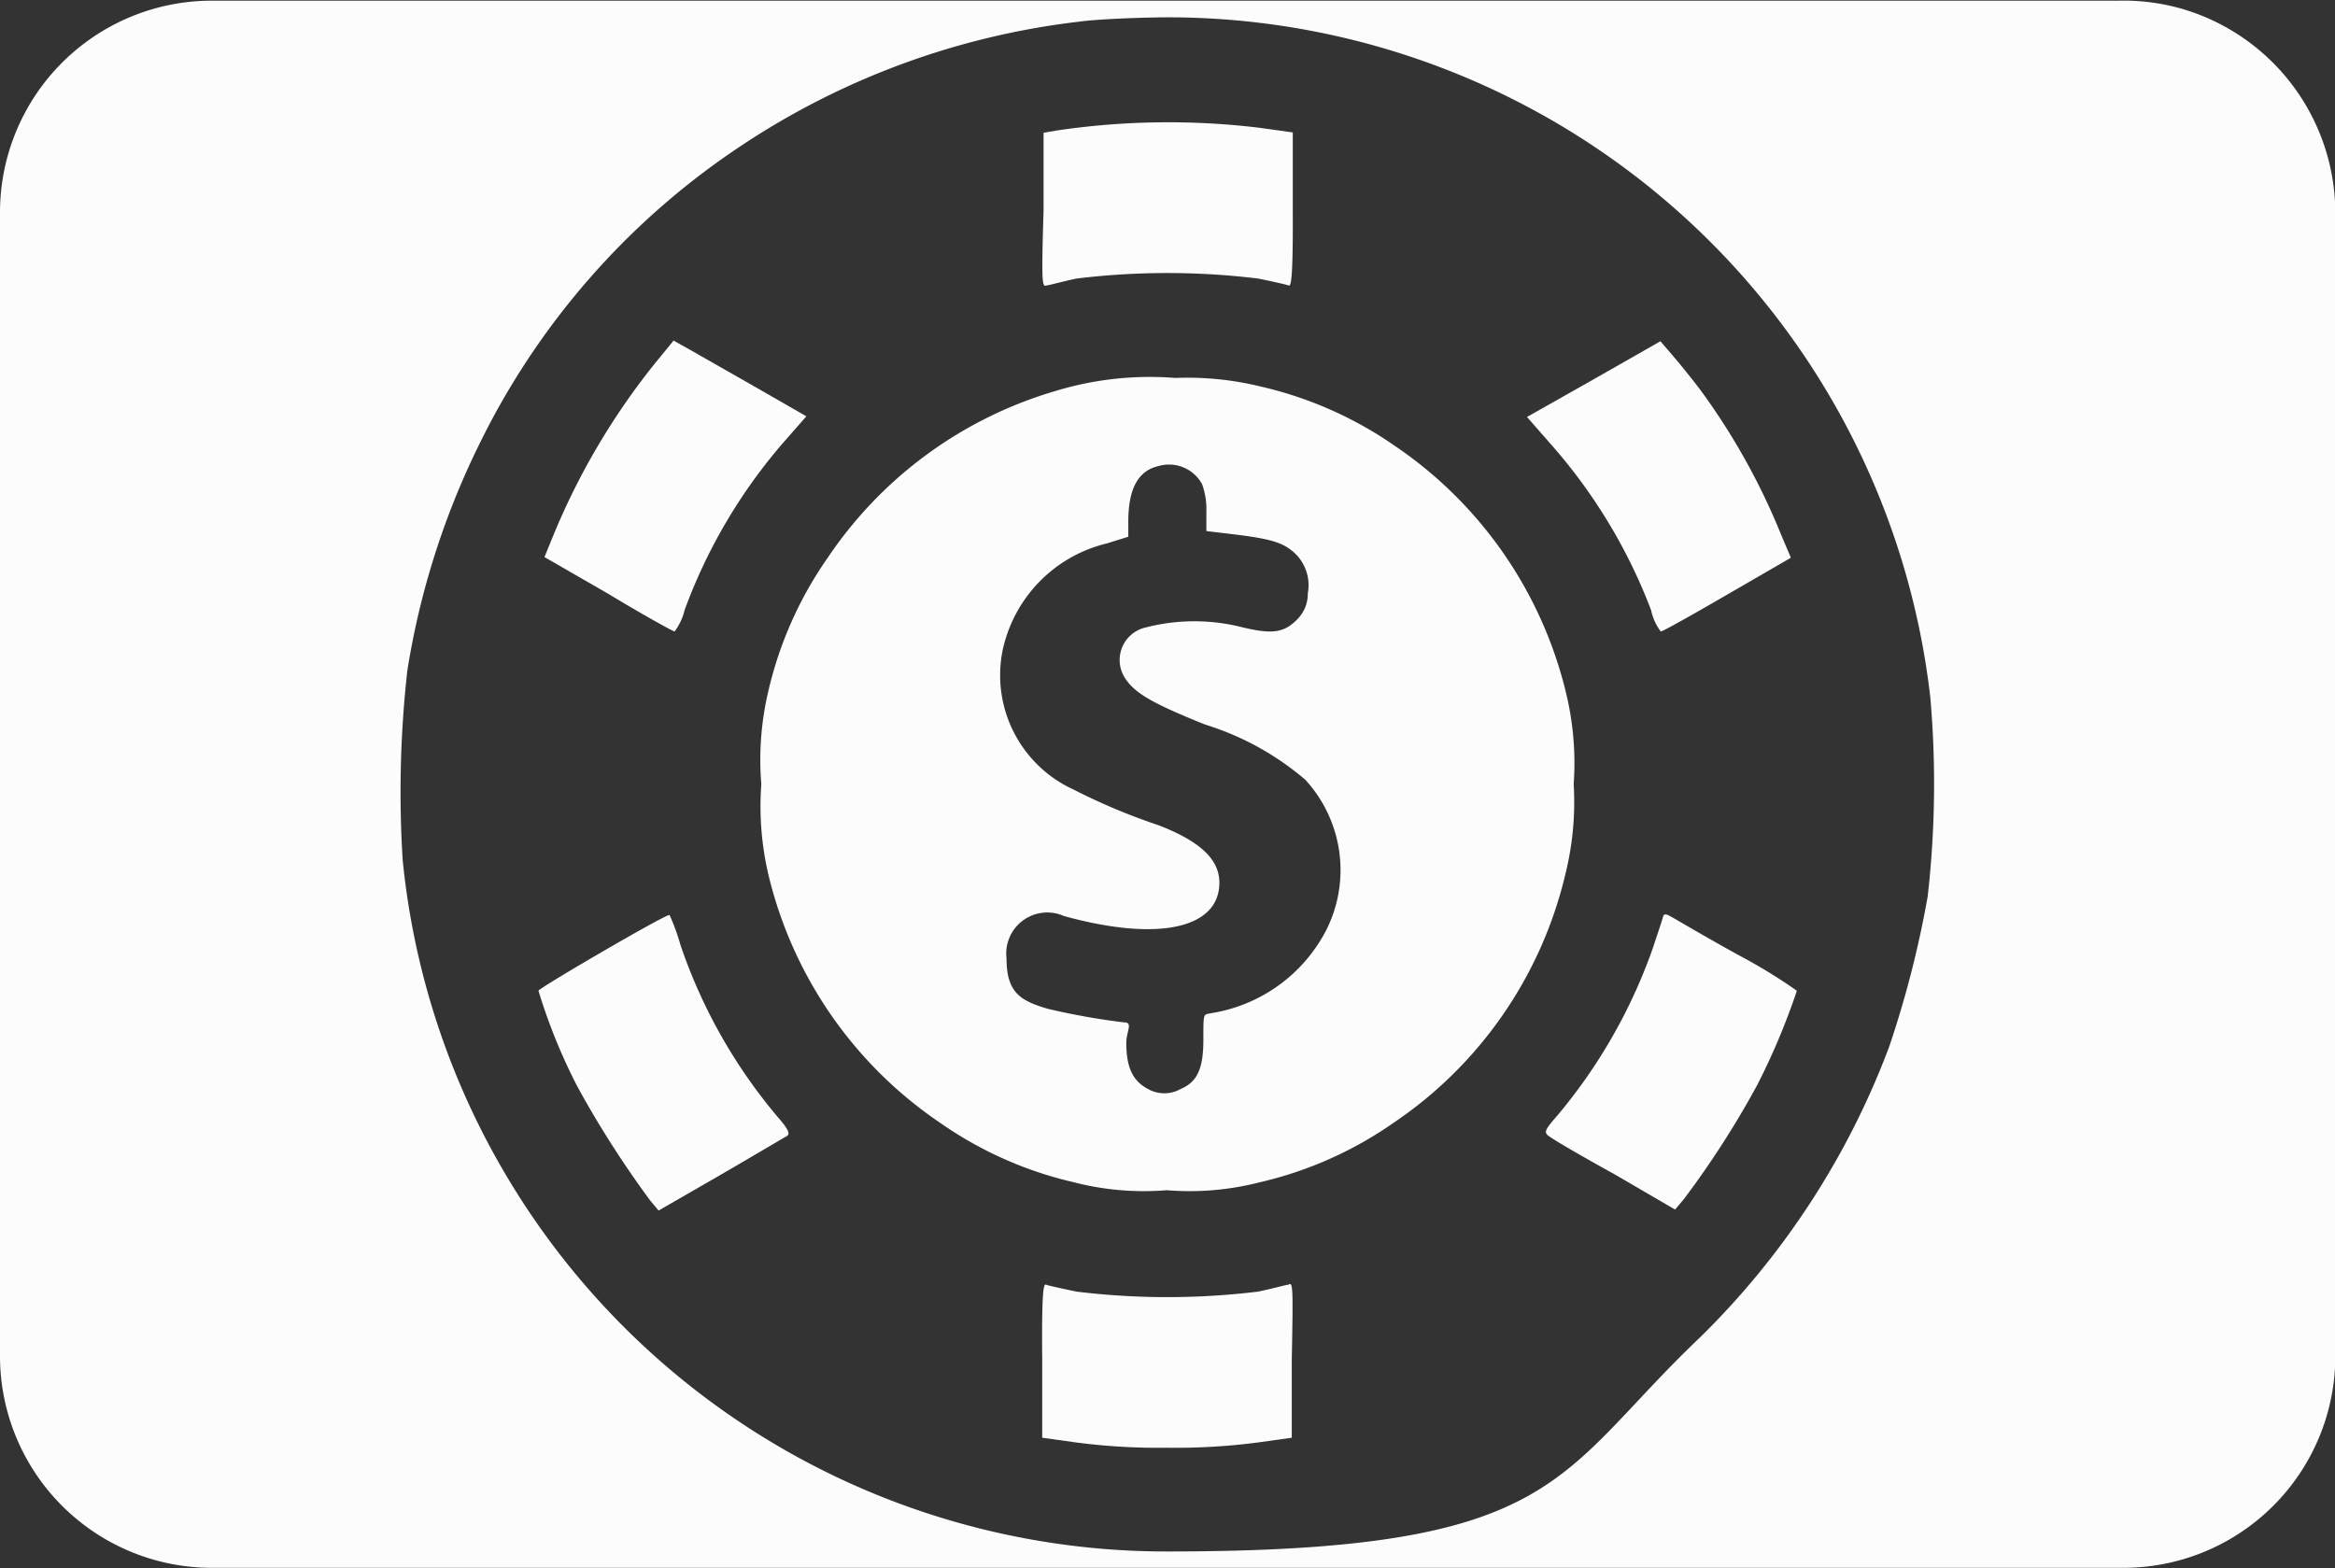 <svg xmlns="http://www.w3.org/2000/svg" viewBox="0 0 69.99 47.01"><rect x="0" y="0" width="69.99" height="47.01" fill="#333333" stroke="none"/><defs><style>.fff40254-f733-4258-850a-b3e4c30ae9a7{fill:#fcfcfc;}</style></defs><g id="a30f1ef0-6bad-4f0d-9bdc-2745524629ad" data-name="casino"><g id="fb05f816-9b29-4a7a-8f23-e409e42feec3" data-name="casino"><path class="fff40254-f733-4258-850a-b3e4c30ae9a7" d="M20.73,19.42a1.71,1.71,0,0,0,.3-.64,16.17,16.17,0,0,1,2.94-5l.71-.81-1.48-.85-2-1.14-.5-.28-.58.71a21,21,0,0,0-3,5.07l-.29.71,1.91,1.1C19.78,18.92,20.69,19.42,20.73,19.42Z" transform="translate(-0.51 -0.49)"/><path class="fff40254-f733-4258-850a-b3e4c30ae9a7" d="M20.91,28.83a6.4,6.4,0,0,0-.33-.91c-.06-.06-3.89,2.17-3.93,2.27a17,17,0,0,0,1.16,2.86A29.89,29.89,0,0,0,20,36.48l.25.3,1.84-1.06c1-.58,1.89-1.11,2-1.17s.07-.19-.29-.6A15.93,15.93,0,0,1,20.91,28.83Z" transform="translate(-0.51 -0.49)"/><path class="fff40254-f733-4258-850a-b3e4c30ae9a7" d="M31.86,9.05c.07,0,.49-.12.92-.21a22.5,22.5,0,0,1,5.44,0c.44.09.85.18.92.21s.13-.22.12-2.26l0-2.33-1-.14a22.79,22.79,0,0,0-6.06.08l-.41.07,0,2.32C31.73,8.83,31.74,9.1,31.86,9.05Z" transform="translate(-0.51 -0.49)"/><path class="fff40254-f733-4258-850a-b3e4c30ae9a7" d="M39.14,39c-.07,0-.48.12-.92.21a22.5,22.5,0,0,1-5.44,0c-.43-.09-.85-.18-.92-.21s-.13.22-.11,2.26l0,2.33,1,.14a19,19,0,0,0,2.74.16,18.94,18.94,0,0,0,2.74-.16l1-.14,0-2.33C39.27,39.17,39.27,38.9,39.14,39Z" transform="translate(-0.51 -0.49)"/><path class="fff40254-f733-4258-850a-b3e4c30ae9a7" d="M50,18.78a1.61,1.61,0,0,0,.29.64c.06,0,.95-.5,2-1.11l1.9-1.1-.3-.71a20.07,20.07,0,0,0-2.39-4.29c-.27-.36-.66-.84-.86-1.07l-.36-.42-2,1.14-2,1.13.71.81A16.21,16.21,0,0,1,50,18.78Z" transform="translate(-0.51 -0.49)"/><path class="fff40254-f733-4258-850a-b3e4c30ae9a7" d="M52.6,29.11c-1-.55-1.87-1.07-2-1.14s-.21-.11-.24,0-.16.5-.31.95a16.09,16.09,0,0,1-2.85,5c-.36.41-.41.5-.3.6s.95.59,2,1.17l1.82,1.06.26-.31A27.35,27.35,0,0,0,53.19,33a20.65,20.65,0,0,0,1.18-2.81A16.45,16.45,0,0,0,52.6,29.11Z" transform="translate(-0.51 -0.49)"/><path class="fff40254-f733-4258-850a-b3e4c30ae9a7" d="M47.68,24a8.94,8.94,0,0,0-.22-2.7,12.46,12.46,0,0,0-5.15-7.45,11.55,11.55,0,0,0-4-1.77,9.21,9.21,0,0,0-2.57-.26,9.7,9.7,0,0,0-3.59.39,12.44,12.44,0,0,0-6.83,5,11.48,11.48,0,0,0-1.78,4A8.93,8.93,0,0,0,23.33,24a9,9,0,0,0,.21,2.7,12.48,12.48,0,0,0,5.15,7.45,11.48,11.48,0,0,0,4,1.78,8.39,8.39,0,0,0,2.79.24,8.46,8.46,0,0,0,2.8-.24,11.51,11.51,0,0,0,4-1.78,12.43,12.43,0,0,0,5.15-7.45A8.94,8.94,0,0,0,47.68,24Zm-7.42,4.38a4.71,4.71,0,0,1-3.43,2.48c-.25.06-.25-.06-.25.8s-.18,1.26-.67,1.47a1,1,0,0,1-1,0c-.45-.24-.64-.65-.64-1.38,0-.34.21-.61-.06-.61a20.83,20.83,0,0,1-2.3-.41c-.81-.24-1.23-.48-1.23-1.51a1.23,1.23,0,0,1,1.72-1.27c2.82.78,4.66.38,4.66-1,0-.7-.58-1.24-1.82-1.72a18.55,18.55,0,0,1-2.55-1.07A3.77,3.77,0,0,1,30.56,20a4.2,4.2,0,0,1,3.13-3.22l.64-.2v-.45c0-1,.3-1.53.91-1.67a1.13,1.13,0,0,1,1.3.54,2.21,2.21,0,0,1,.13.83v.58l.84.1c1.06.13,1.43.24,1.75.51a1.32,1.32,0,0,1,.45,1.26,1.07,1.07,0,0,1-.3.76c-.4.42-.76.47-1.64.26a5.84,5.84,0,0,0-2.92,0,1,1,0,0,0-.59,1.56c.3.43.83.73,2.37,1.35a8.47,8.47,0,0,1,3,1.65A4,4,0,0,1,40.26,28.38Z" transform="translate(-0.51 -0.49)"/><path class="fff40254-f733-4258-850a-b3e4c30ae9a7" d="M66,.78a6.38,6.38,0,0,0-2-.27H23.86v0l-17,0A6.35,6.35,0,0,0,.51,6.86V41.14a6.35,6.35,0,0,0,6.35,6.35h17v0h40.3a6.35,6.35,0,0,0,6.35-6.36V6.88A6.39,6.39,0,0,0,66,.78ZM58.29,27.37a30.75,30.75,0,0,1-1.15,4.49,24,24,0,0,1-5.66,8.71C47.09,44.74,47.35,47,35.5,47A23,23,0,0,1,12.58,26.27a32.63,32.63,0,0,1,.14-5.68,23.77,23.77,0,0,1,2.16-6.79,22.68,22.68,0,0,1,7.77-8.89,23.13,23.13,0,0,1,10.2-3.77h0c.5-.07,1.63-.12,2.52-.13a23,23,0,0,1,23,20.39A29.77,29.77,0,0,1,58.29,27.37Z" transform="translate(-0.51 -0.49)"/></g></g></svg>